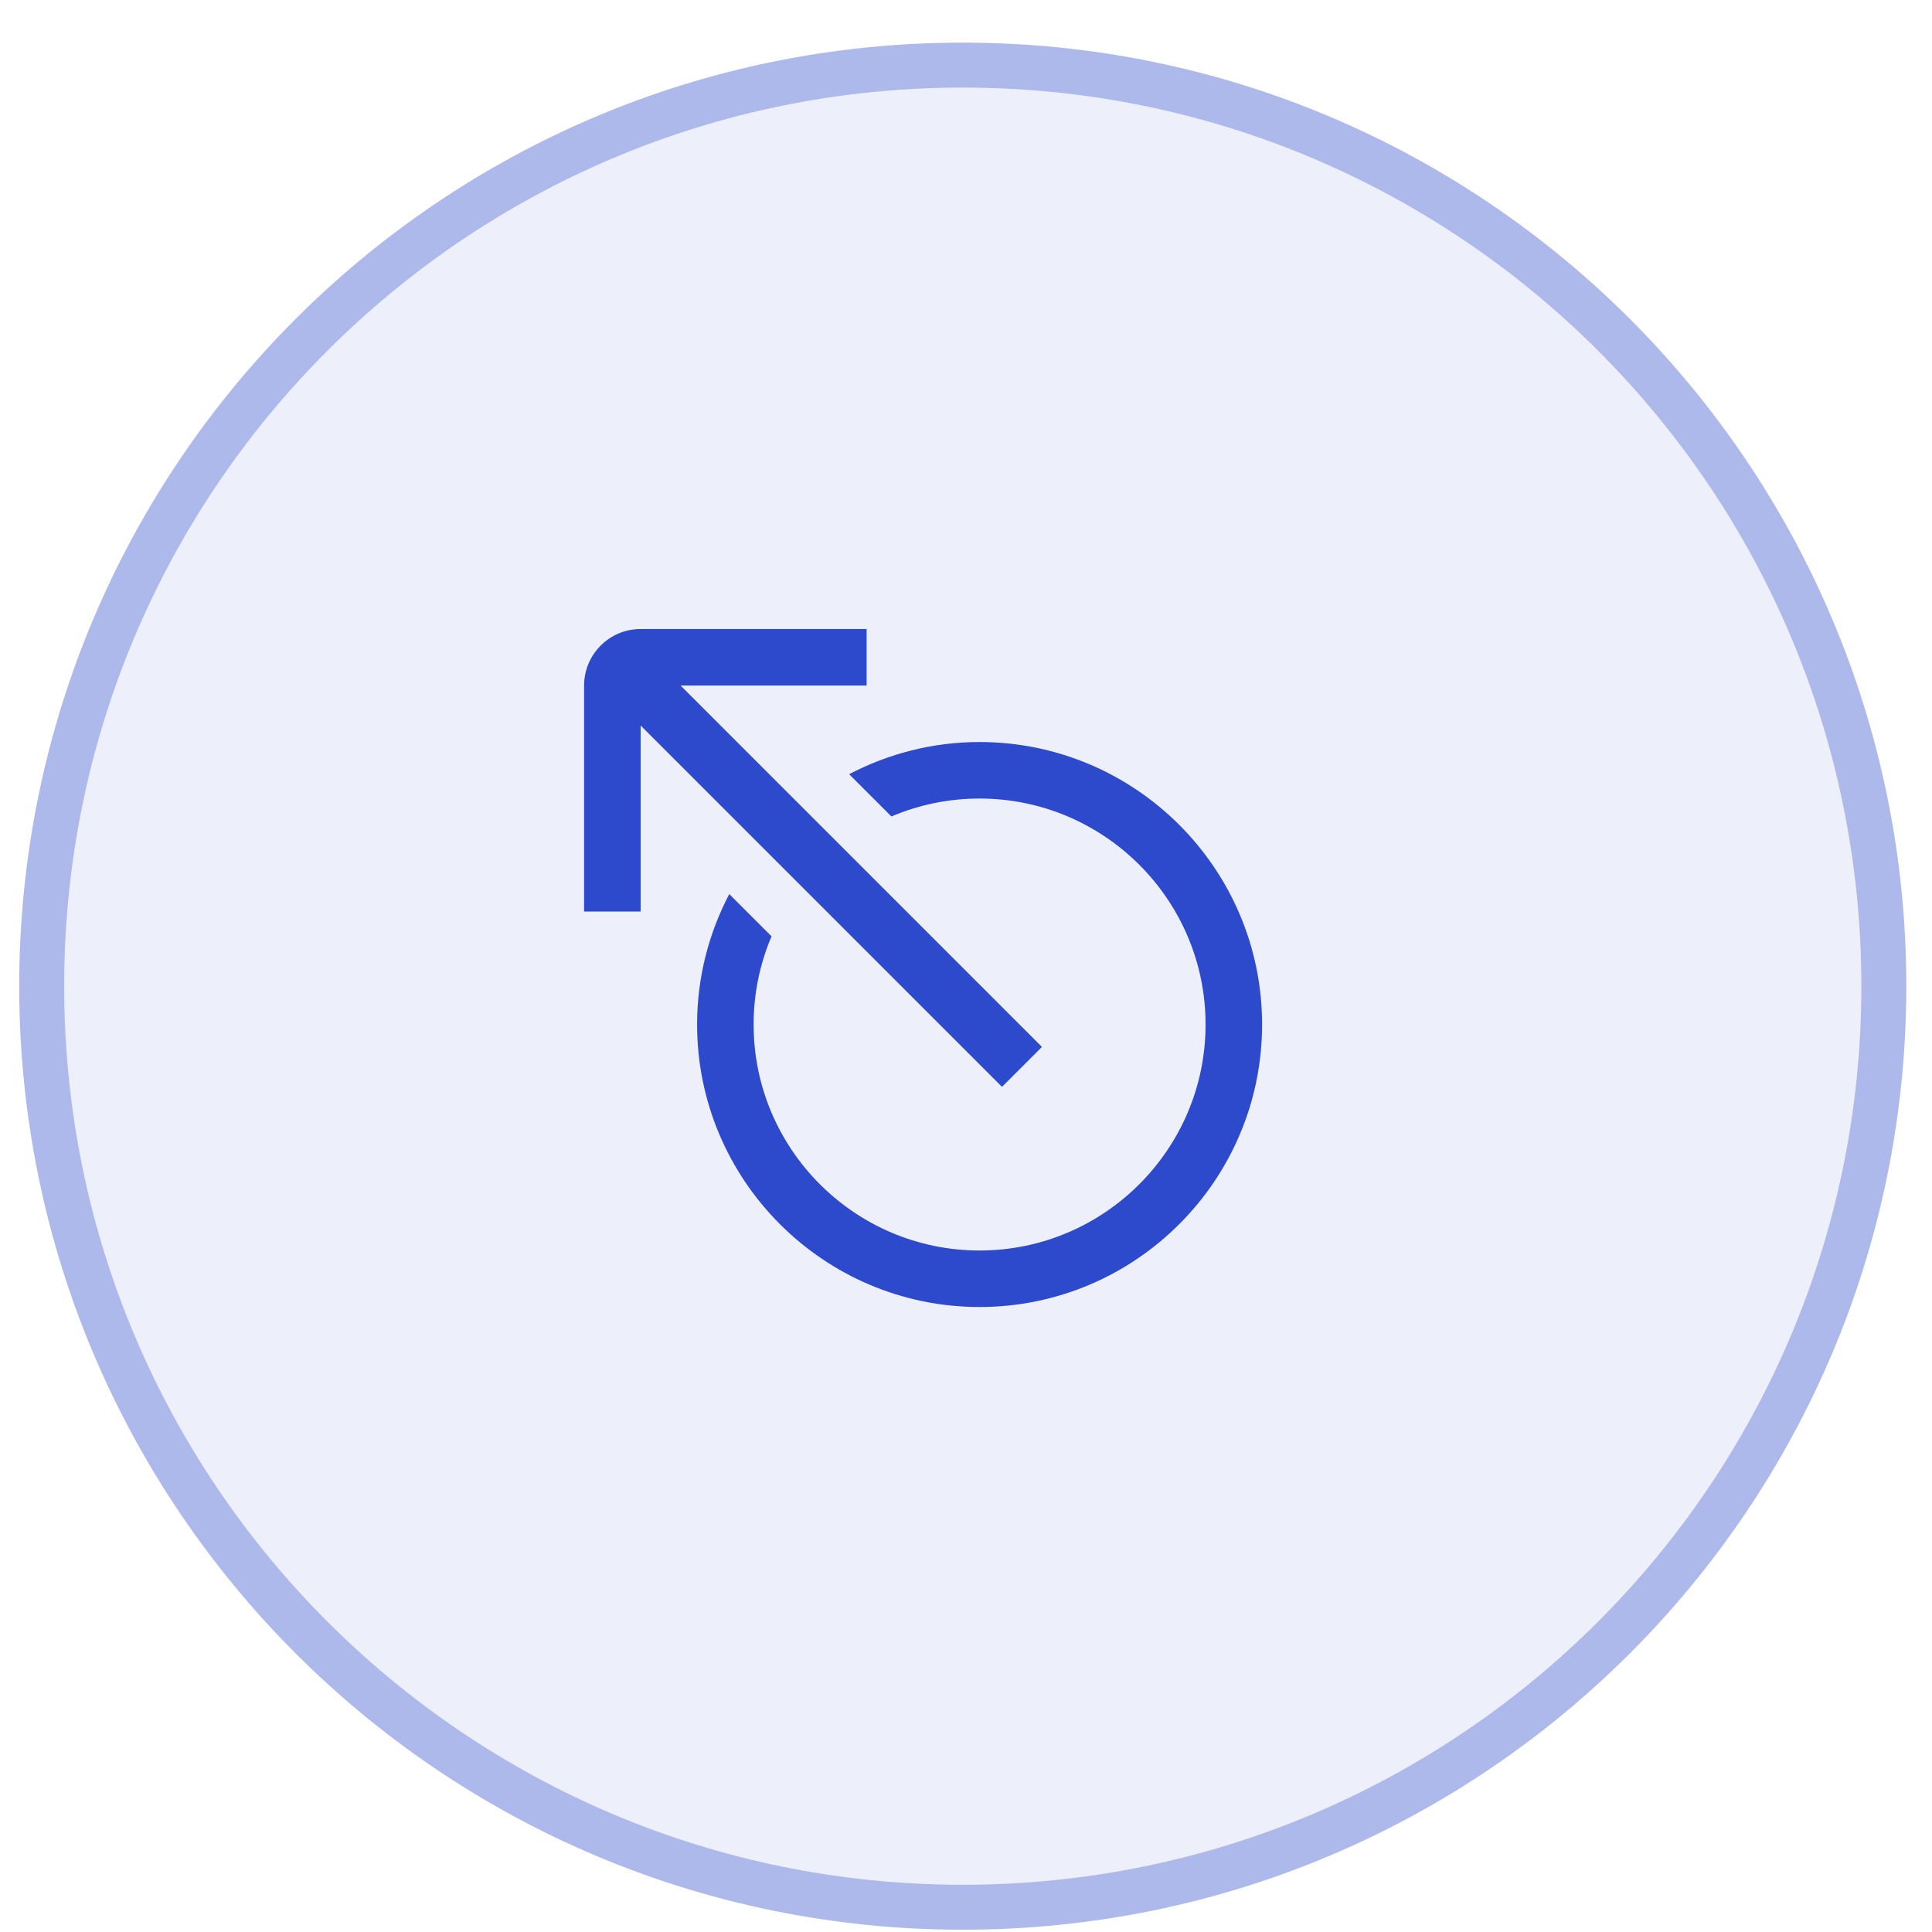 <svg width="43" height="43" viewBox="0 0 43 43" fill="none" xmlns="http://www.w3.org/2000/svg">
<g clip-path="url(#clip0_2_16)">
<path d="M21.428 42.949C33.026 42.949 42.428 33.547 42.428 21.949C42.428 10.351 33.026 0.949 21.428 0.949C9.83 0.949 0.428 10.351 0.428 21.949C0.428 33.547 9.83 42.949 21.428 42.949Z" fill="#2D4ACD" fill-opacity="0.04"/>
<path d="M21.428 42.949C33.026 42.949 42.428 33.547 42.428 21.949C42.428 10.351 33.026 0.949 21.428 0.949C9.83 0.949 0.428 10.351 0.428 21.949C0.428 33.547 9.83 42.949 21.428 42.949Z" fill="#2D4ACD" fill-opacity="0.04"/>
<path d="M21.428 42.449C32.749 42.449 41.928 33.271 41.928 21.949C41.928 10.627 32.749 1.449 21.428 1.449C10.106 1.449 0.928 10.627 0.928 21.949C0.928 33.271 10.106 42.449 21.428 42.449Z" stroke="#2D4ACD" stroke-opacity="0.33"/>
<path d="M14.258 16.147V20.288H13V15.258C13 14.564 13.564 14 14.258 14H19.288V15.258H15.147L23.19 23.301L22.301 24.19L14.258 16.147ZM21.802 16.515C20.755 16.515 19.768 16.776 18.899 17.231L19.84 18.172C20.443 17.915 21.107 17.773 21.802 17.773C24.576 17.773 26.832 20.029 26.832 22.802C26.832 25.576 24.576 27.832 21.802 27.832C19.029 27.832 16.773 25.576 16.773 22.802C16.773 22.107 16.915 21.443 17.172 20.84L16.231 19.899C15.776 20.768 15.515 21.755 15.515 22.802C15.515 26.269 18.336 29.09 21.802 29.09C25.269 29.09 28.09 26.269 28.09 22.802C28.09 19.336 25.269 16.515 21.802 16.515Z" fill="#2D4ACD"/>
</g>
<defs>
<clipPath id="clip0_2_16">
<rect width="43" height="43" fill="white"/>
</clipPath>
</defs>
</svg>
